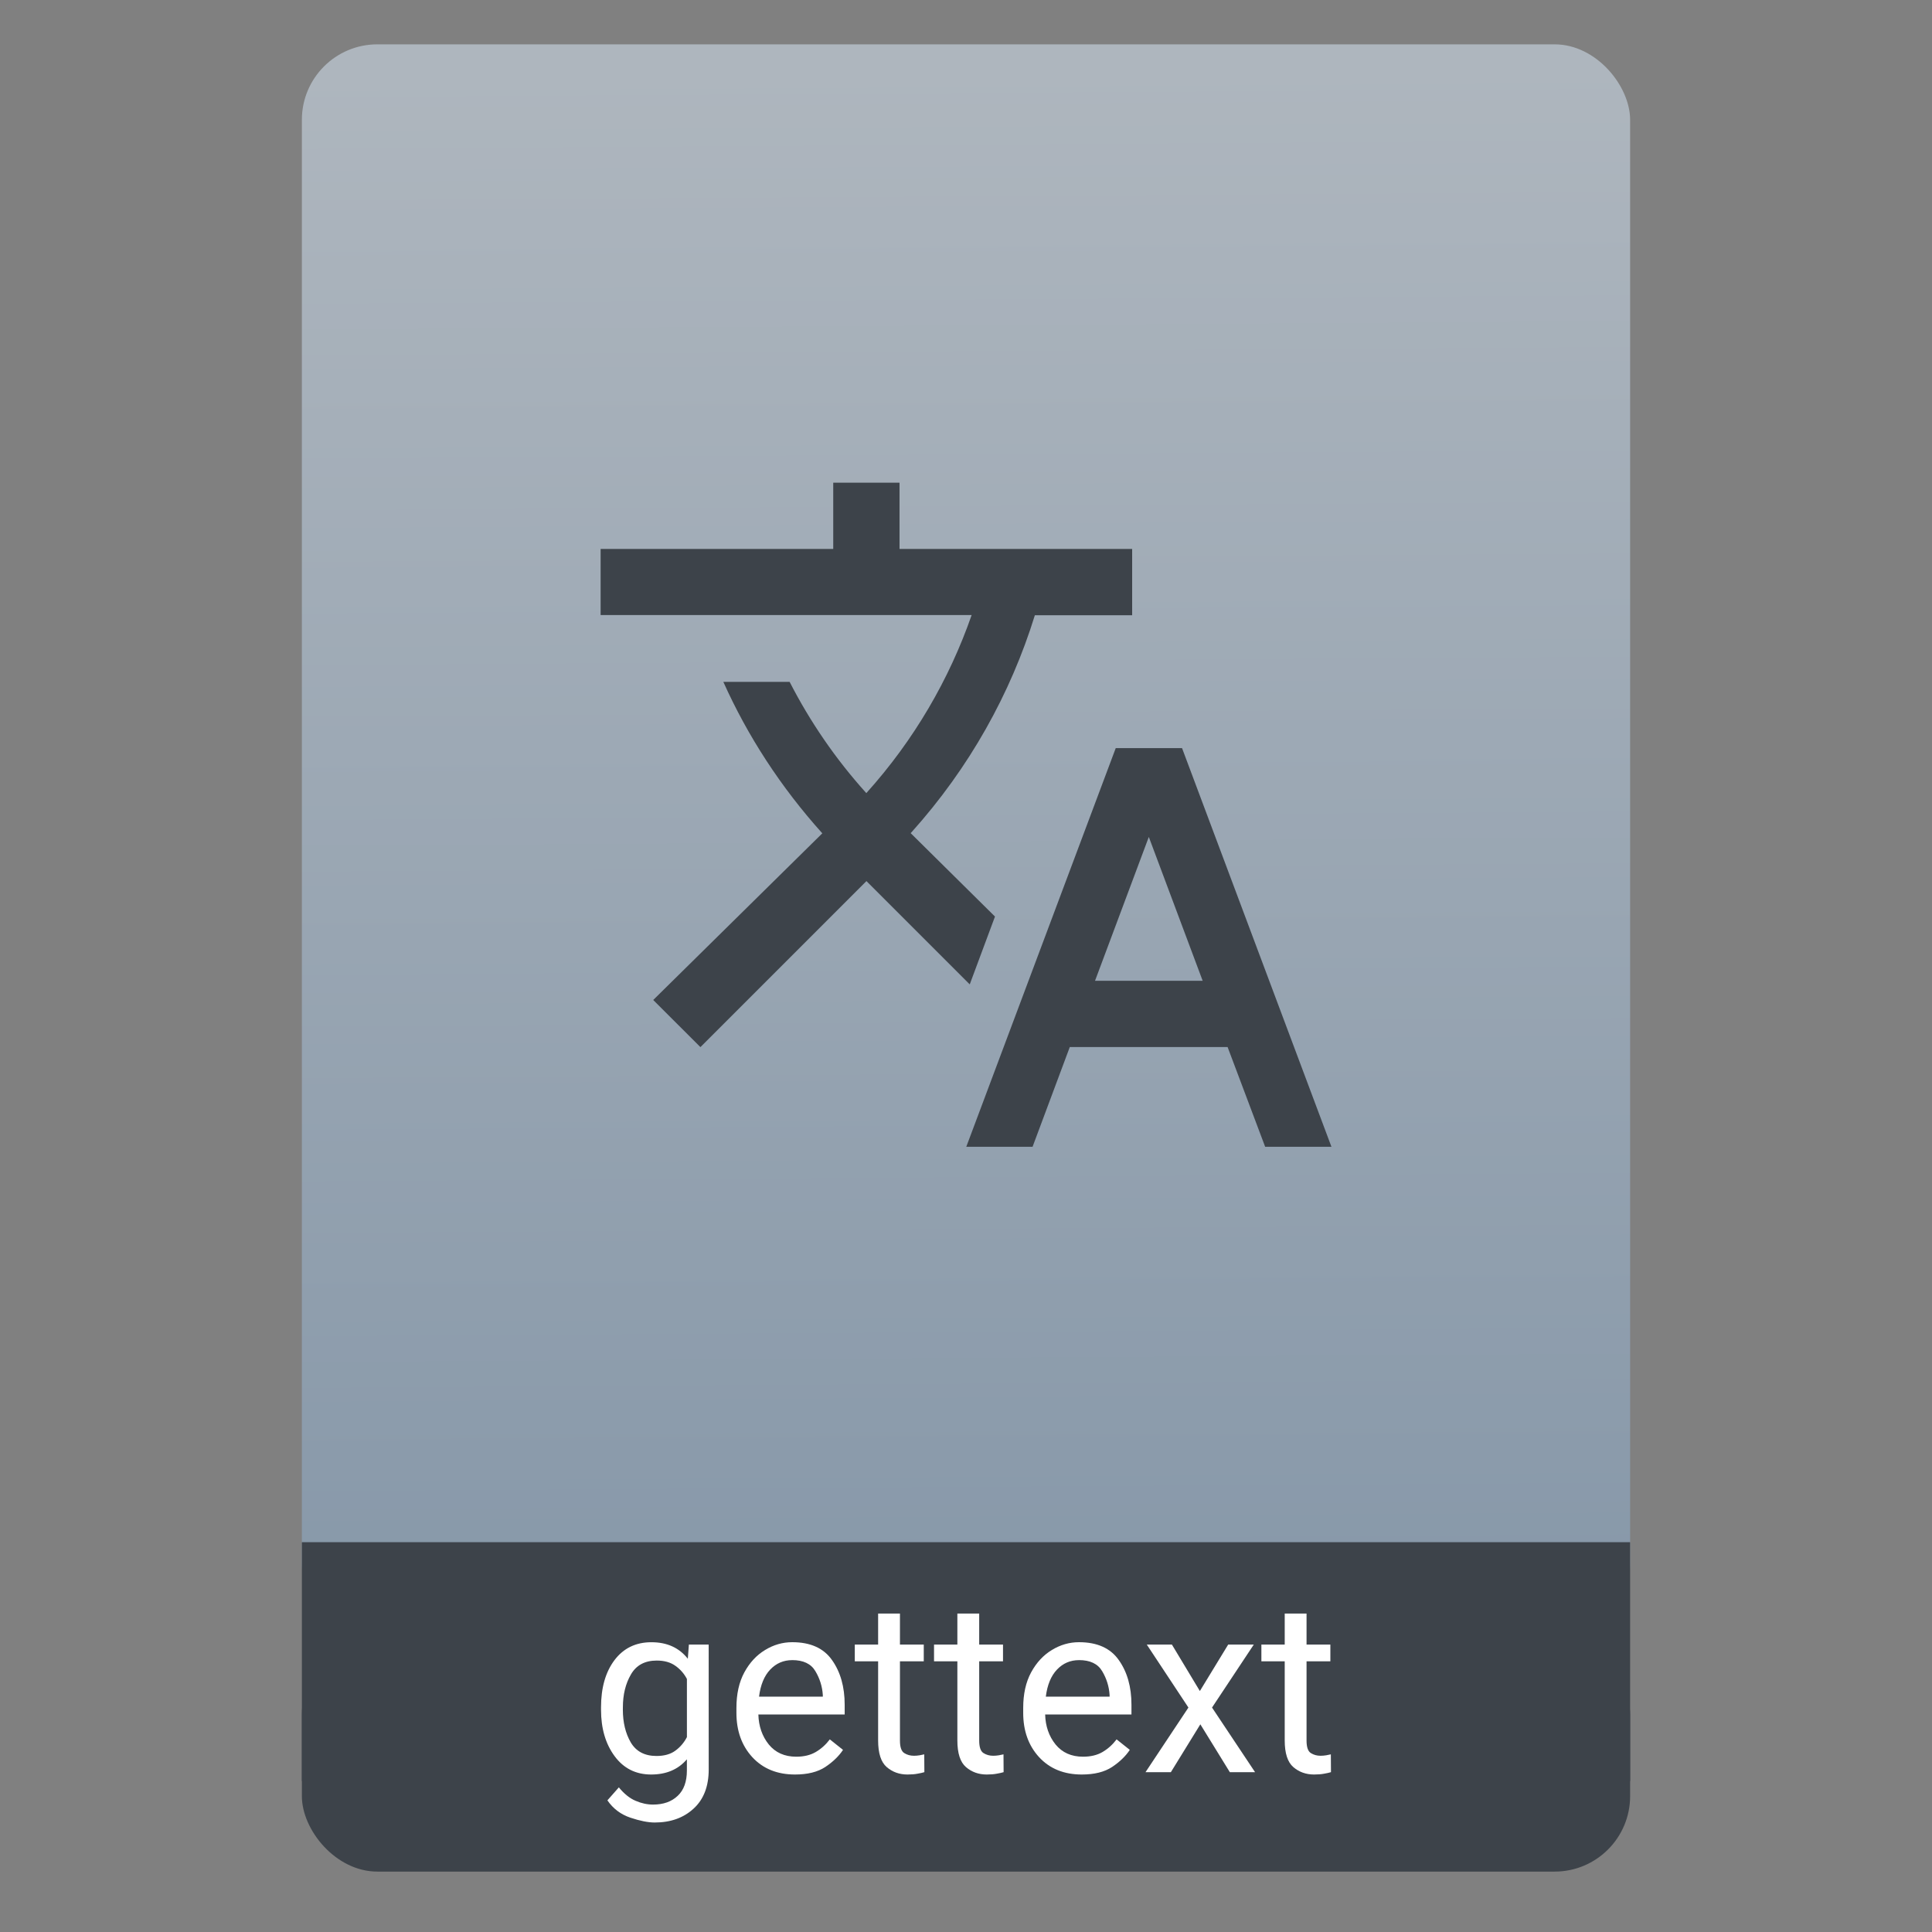 <svg height="64" viewBox="0 0 64 64" width="64" xmlns="http://www.w3.org/2000/svg" xmlns:xlink="http://www.w3.org/1999/xlink"><rect x="0" y="0" width="64" height="64" fill="#808080" stroke="none"/><linearGradient id="a" gradientTransform="matrix(1.075 0 0 1.029 56.689 -.015)" gradientUnits="userSpaceOnUse" x1="-74.929" x2="-75.26" y1="52.199" y2="2.356"><stop offset="0" stop-color="#8798a9"/><stop offset="1" stop-color="#aeb6be"/></linearGradient><g transform="translate(56.392 -.177)"><rect fill="url(#a)" height="52.832" ry="2.5" width="44" x="-46.392" y="1.646"/><g fill="#3d434a"><rect height="7.699" ry="2.5" width="44" x="-46.392" y="54.477"/><path d="m-46.392 51.264h44v7.912h-44z"/><path d="m-28.79 16.166v2.196h-7.706v2.189h12.291c-.738 2.123-1.904 4.139-3.489 5.899-1.023-1.133-1.87-2.376-2.541-3.686h-2.196c.804 1.794 1.903 3.488 3.279 5.018l-5.601 5.521 1.563 1.561 5.5-5.5 3.422 3.422.836-2.247-2.794-2.764.032-.032c1.915-2.134 3.28-4.588 4.083-7.185h3.223v-2.196h-7.706v-2.196zm9.358 8.794-4.951 13.206h2.196l1.233-3.304h5.228l1.244 3.304h2.196l-4.949-13.206zm1.096 2.942 1.784 4.765h-3.566z" fill-rule="evenodd" stroke-width="1.098"/></g><g fill="#fff"><path d="m-32.915 58.792q0 .84-.5 1.297-.5.461-1.289.461-.328 0-.805-.16-.477-.16-.762-.574l.379-.43q.266.324.555.445.289.125.578.125.512 0 .816-.289.305-.285.305-.84v-.371q-.43.504-1.184.504-.762 0-1.211-.609-.449-.609-.449-1.535v-.082q0-.969.445-1.562.449-.594 1.223-.594.777 0 1.207.547l.035-.469h.656zm-2.844-1.977q0 .629.262 1.082.266.449.852.449.387 0 .625-.176.242-.176.383-.449v-1.926q-.137-.262-.379-.434-.242-.176-.621-.176-.59 0-.855.461-.266.457-.266 1.086z"/><path d="m-28.466 58.144q-.207.312-.586.566-.379.25-1.004.25-.883 0-1.414-.574-.527-.574-.527-1.469v-.164q0-.691.262-1.176.266-.488.688-.742.422-.258.898-.258.906 0 1.32.594.418.59.418 1.477v.324h-2.859q.016.582.344.992.332.406.91.406.383 0 .648-.156.266-.156.465-.418zm-1.684-2.973q-.43 0-.727.312-.297.312-.371.898h2.113v-.055q-.027-.422-.246-.789-.215-.367-.77-.367z"/><path d="m-25.771 58.882q-.086.027-.227.051-.137.027-.332.027-.402 0-.688-.246-.285-.246-.285-.883v-2.621h-.773v-.555h.773v-1.027h.723v1.027h.789v.555h-.789v2.625q0 .324.141.414.141.09.324.09.09 0 .188-.016.102-.02.152-.031z"/><path d="m-23.146 58.882q-.086.027-.227.051-.137.027-.332.027-.402 0-.688-.246-.285-.246-.285-.883v-2.621h-.773v-.555h.773v-1.027h.723v1.027h.789v.555h-.789v2.625q0 .324.141.414.141.09.324.09.09 0 .188-.016.102-.02.152-.031z"/><path d="m-18.966 58.144q-.207.312-.586.566-.379.25-1.004.25-.883 0-1.414-.574-.527-.574-.527-1.469v-.164q0-.691.262-1.176.266-.488.688-.742.422-.258.898-.258.906 0 1.32.594.418.59.418 1.477v.324h-2.859q.016.582.344.992.332.406.91.406.383 0 .648-.156.266-.156.465-.418zm-1.684-2.973q-.43 0-.727.312-.297.312-.371.898h2.113v-.055q-.027-.422-.246-.789-.215-.367-.77-.367z"/><path d="m-17.571 54.656.926 1.539.938-1.539h.848l-1.383 2.086 1.426 2.141h-.836l-.977-1.586-.977 1.586h-.84l1.422-2.141-1.379-2.086z"/><path d="m-12.302 58.882q-.086.027-.227.051-.137.027-.332.027-.402 0-.688-.246-.285-.246-.285-.883v-2.621h-.773v-.555h.773v-1.027h.723v1.027h.789v.555h-.789v2.625q0 .324.141.414.141.09.324.09.09 0 .188-.016.102-.02.152-.031z"/></g></g></svg>